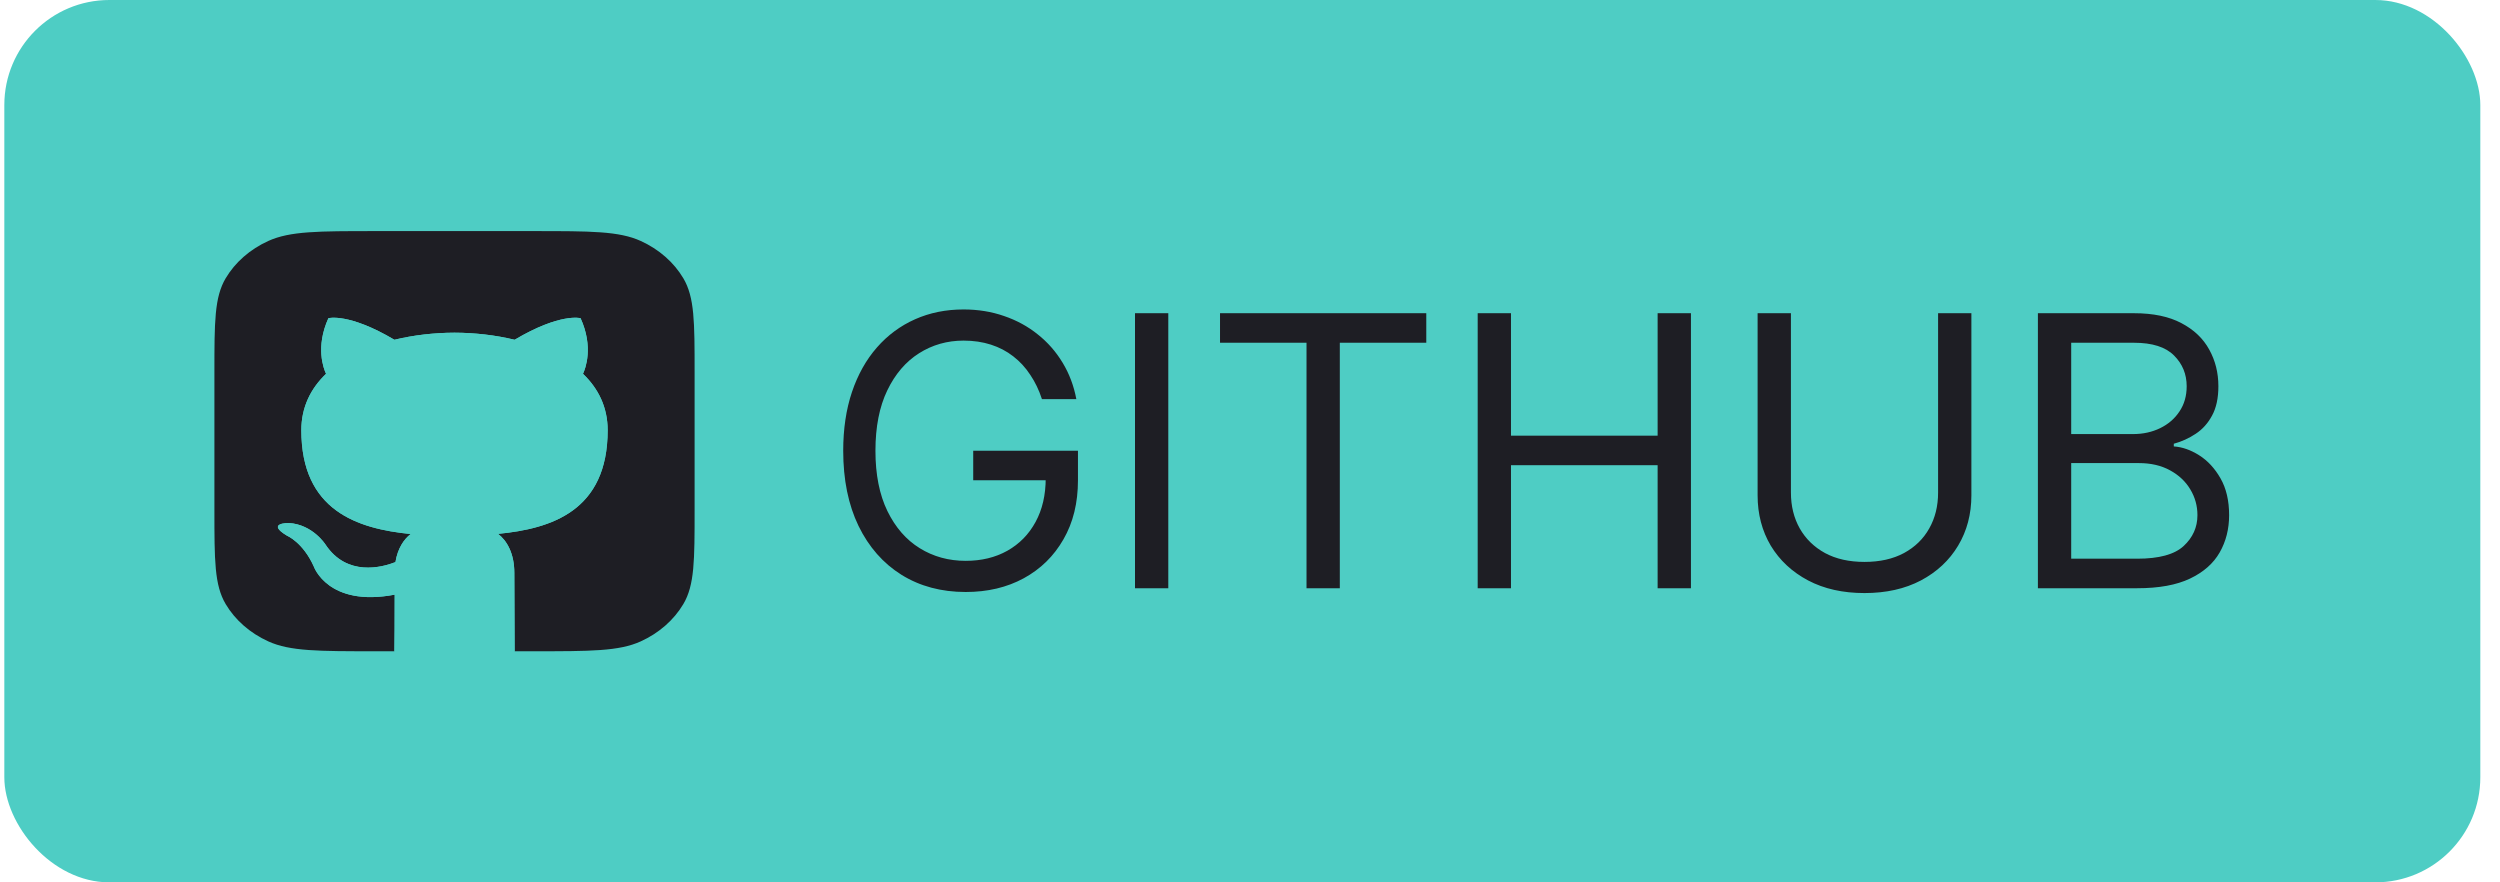 <svg width="119" height="42" viewBox="0 0 119 42" fill="none" xmlns="http://www.w3.org/2000/svg">
<rect x="0.206" width="117.857" height="42" rx="5" fill="#4ECDC4"/>
<path fill-rule="evenodd" clip-rule="evenodd" d="M10.742 13.246C10.206 14.149 10.206 15.335 10.206 17.708V24.292C10.206 26.665 10.206 27.851 10.742 28.754C11.194 29.515 11.903 30.136 12.773 30.531C13.805 31 15.161 31 17.873 31H18.774C18.776 30.84 18.793 29.166 18.787 28.306C15.608 28.91 14.937 26.965 14.937 26.965C14.417 25.811 13.668 25.503 13.668 25.503C12.63 24.883 13.746 24.895 13.746 24.895C14.894 24.966 15.497 25.926 15.497 25.926C16.516 27.453 18.172 27.012 18.823 26.757C18.927 26.11 19.222 25.67 19.549 25.42C17.011 25.167 14.343 24.309 14.343 20.477C14.343 19.386 14.788 18.493 15.519 17.794C15.402 17.541 15.009 16.524 15.631 15.147C15.631 15.147 16.591 14.879 18.774 16.173C19.686 15.951 20.663 15.84 21.635 15.836C22.605 15.84 23.584 15.951 24.496 16.173C26.678 14.879 27.636 15.147 27.636 15.147C28.26 16.524 27.867 17.541 27.75 17.794C28.482 18.493 28.925 19.386 28.925 20.477C28.925 24.319 26.252 25.164 23.706 25.412C24.117 25.721 24.482 26.331 24.482 27.264C24.482 28.462 24.495 30.81 24.496 31H25.397C28.109 31 29.465 31 30.497 30.531C31.366 30.136 32.075 29.515 32.527 28.754C33.063 27.851 33.063 26.665 33.063 24.292V17.708C33.063 15.335 33.063 14.149 32.527 13.246C32.075 12.485 31.366 11.864 30.497 11.469C29.465 11 28.109 11 25.397 11H17.873C15.161 11 13.805 11 12.773 11.469C11.903 11.864 11.194 12.485 10.742 13.246Z" fill="#1E1E24"/>
<path fill-rule="evenodd" clip-rule="evenodd" d="M18.774 31.012C18.774 31.012 18.793 29.209 18.787 28.306C15.608 28.91 14.937 26.965 14.937 26.965C14.417 25.811 13.668 25.503 13.668 25.503C12.63 24.883 13.746 24.895 13.746 24.895C14.894 24.966 15.497 25.925 15.497 25.925C16.516 27.453 18.172 27.012 18.823 26.757C18.927 26.11 19.222 25.67 19.549 25.42C17.011 25.167 14.343 24.309 14.343 20.477C14.343 19.386 14.788 18.493 15.52 17.794C15.402 17.541 15.009 16.524 15.631 15.147C15.631 15.147 16.591 14.879 18.774 16.173C19.686 15.951 20.663 15.84 21.635 15.836C22.605 15.84 23.584 15.951 24.496 16.173C26.678 14.879 27.636 15.147 27.636 15.147C28.26 16.524 27.867 17.541 27.75 17.794C28.482 18.493 28.925 19.386 28.925 20.477C28.925 24.319 26.252 25.164 23.706 25.412C24.117 25.721 24.482 26.331 24.482 27.264C24.482 28.514 24.496 31.012 24.496 31.012H18.774Z" fill="#4ECDC4"/>
<path d="M49.597 19C49.457 18.57 49.272 18.184 49.041 17.843C48.816 17.498 48.545 17.204 48.23 16.961C47.919 16.718 47.565 16.533 47.169 16.405C46.772 16.277 46.338 16.213 45.865 16.213C45.089 16.213 44.384 16.413 43.749 16.814C43.114 17.215 42.609 17.805 42.234 18.584C41.859 19.364 41.671 20.321 41.671 21.454C41.671 22.588 41.861 23.545 42.24 24.325C42.62 25.104 43.133 25.695 43.781 26.095C44.428 26.496 45.157 26.696 45.967 26.696C46.717 26.696 47.377 26.536 47.948 26.217C48.524 25.893 48.971 25.437 49.291 24.849C49.615 24.256 49.776 23.56 49.776 22.759L50.262 22.861H46.325V21.454H51.311V22.861C51.311 23.939 51.081 24.876 50.62 25.673C50.164 26.47 49.534 27.088 48.728 27.527C47.927 27.962 47.007 28.179 45.967 28.179C44.808 28.179 43.789 27.906 42.911 27.361C42.038 26.815 41.356 26.04 40.866 25.034C40.38 24.028 40.137 22.835 40.137 21.454C40.137 20.419 40.276 19.488 40.553 18.661C40.834 17.83 41.23 17.123 41.742 16.539C42.253 15.955 42.858 15.508 43.557 15.197C44.256 14.886 45.025 14.73 45.865 14.73C46.555 14.73 47.198 14.835 47.795 15.043C48.396 15.248 48.931 15.54 49.399 15.919C49.872 16.294 50.267 16.744 50.582 17.268C50.897 17.788 51.115 18.365 51.234 19H49.597ZM55.611 14.909V28H54.026V14.909H55.611ZM58.073 16.315V14.909H67.891V16.315H63.775V28H62.19V16.315H58.073ZM70.338 28V14.909H71.923V20.739H78.903V14.909H80.489V28H78.903V22.145H71.923V28H70.338ZM92.253 14.909H93.838V23.577C93.838 24.472 93.627 25.271 93.206 25.974C92.788 26.673 92.198 27.224 91.435 27.629C90.672 28.03 89.777 28.23 88.75 28.23C87.723 28.23 86.829 28.03 86.066 27.629C85.303 27.224 84.711 26.673 84.289 25.974C83.871 25.271 83.662 24.472 83.662 23.577V14.909H85.248V23.449C85.248 24.088 85.388 24.657 85.669 25.155C85.951 25.65 86.351 26.04 86.871 26.325C87.395 26.607 88.022 26.747 88.75 26.747C89.479 26.747 90.106 26.607 90.63 26.325C91.154 26.04 91.554 25.65 91.831 25.155C92.113 24.657 92.253 24.088 92.253 23.449V14.909ZM97.004 28V14.909H101.581C102.493 14.909 103.245 15.067 103.837 15.382C104.43 15.693 104.871 16.113 105.16 16.641C105.45 17.166 105.595 17.747 105.595 18.386C105.595 18.949 105.495 19.413 105.295 19.78C105.099 20.146 104.839 20.436 104.515 20.649C104.195 20.862 103.848 21.02 103.473 21.122V21.25C103.873 21.276 104.276 21.416 104.681 21.672C105.086 21.928 105.425 22.294 105.697 22.771C105.97 23.249 106.106 23.832 106.106 24.523C106.106 25.179 105.957 25.769 105.659 26.293C105.361 26.817 104.89 27.233 104.246 27.54C103.603 27.847 102.765 28 101.734 28H97.004ZM98.589 26.594H101.734C102.77 26.594 103.505 26.393 103.939 25.993C104.378 25.588 104.598 25.098 104.598 24.523C104.598 24.079 104.485 23.671 104.259 23.296C104.033 22.916 103.711 22.614 103.294 22.388C102.876 22.158 102.382 22.043 101.811 22.043H98.589V26.594ZM98.589 20.662H101.53C102.007 20.662 102.437 20.568 102.821 20.381C103.209 20.193 103.515 19.929 103.741 19.588C103.971 19.247 104.086 18.847 104.086 18.386C104.086 17.811 103.886 17.323 103.486 16.923C103.085 16.518 102.45 16.315 101.581 16.315H98.589V20.662Z" fill="#1E1E24"/>
</svg>
